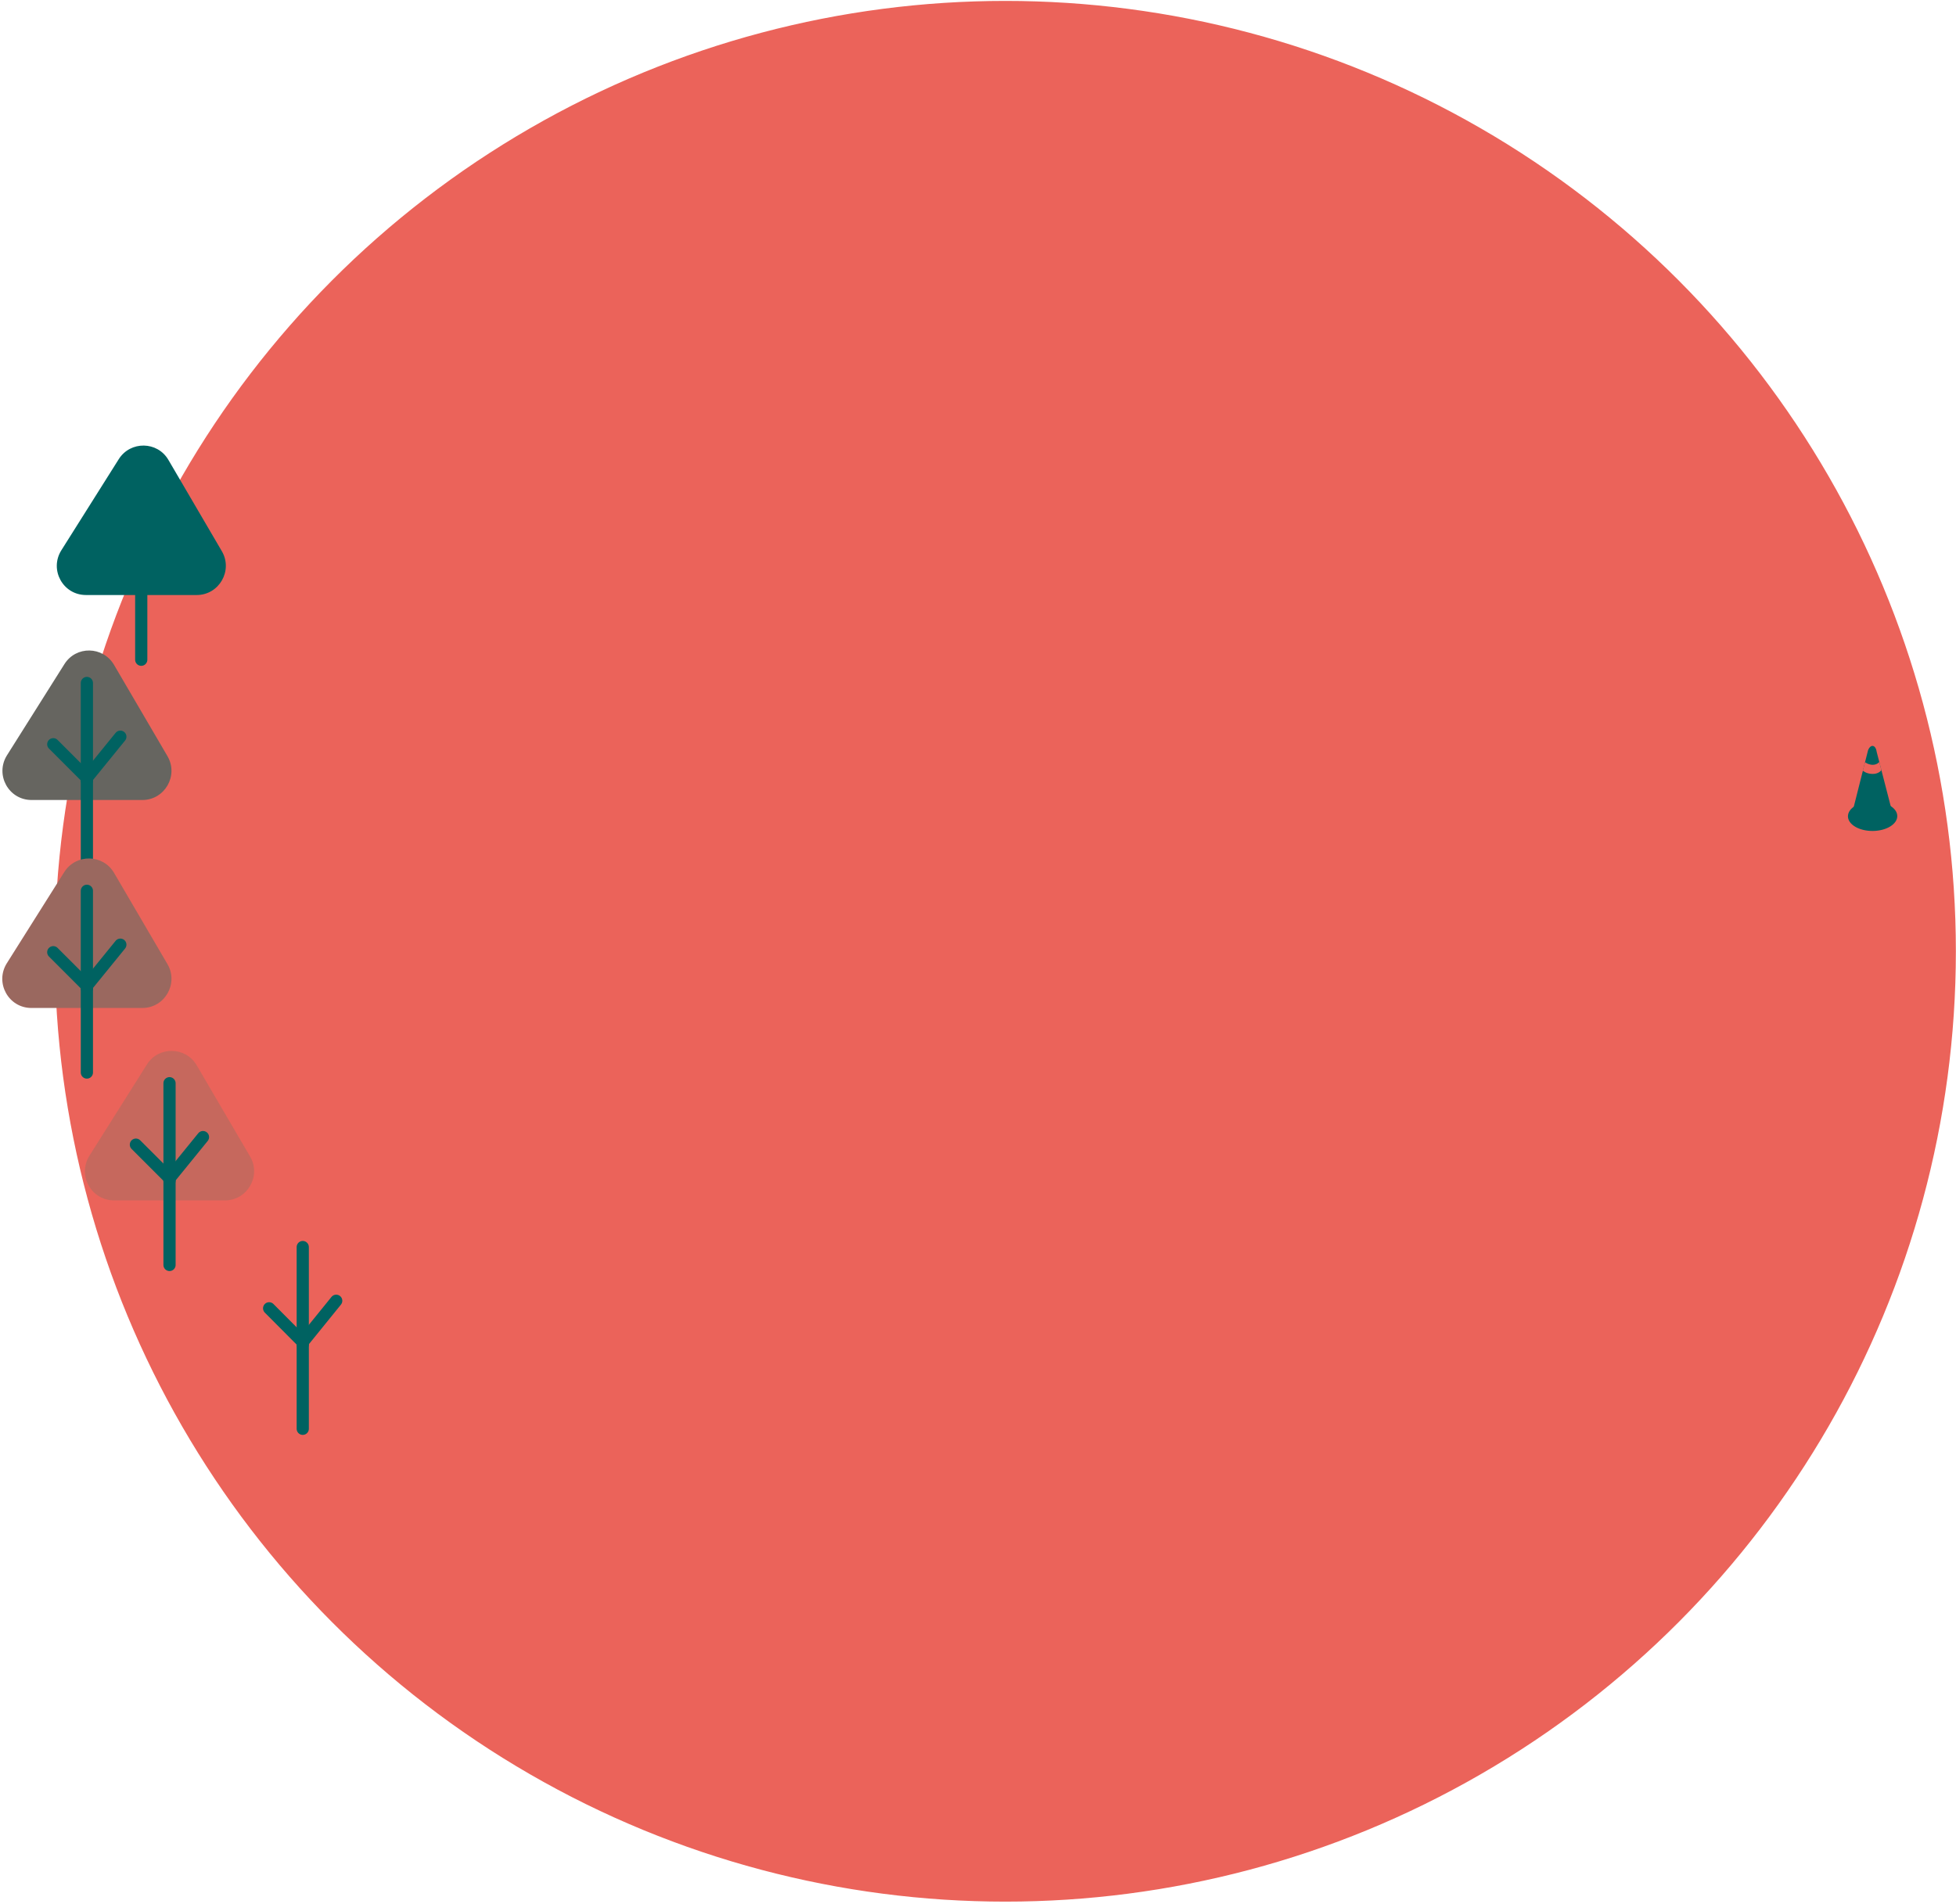 <?xml version="1.0" encoding="utf-8"?>
<!-- Generator: Adobe Illustrator 20.1.0, SVG Export Plug-In . SVG Version: 6.00 Build 0)  -->
<svg version="1.1" id="圖層_1" xmlns="http://www.w3.org/2000/svg" xmlns:xlink="http://www.w3.org/1999/xlink" x="0px" y="0px"
	 viewBox="0 0 1245 1212" style="enable-background:new 0 0 1245 1212;" xml:space="preserve">
<style type="text/css">
	.st0{fill:#EB635A;stroke:#EB635A;stroke-width:6.039;stroke-miterlimit:10;}
	.st1{fill:#006261;}
	.st2{fill:#EB635A;}
	.st3{fill:none;stroke:#006261;stroke-width:7.764;stroke-linecap:round;stroke-linejoin:round;stroke-miterlimit:10;}
	.st4{fill:none;stroke:#006261;stroke-width:7.764;stroke-linecap:round;stroke-miterlimit:10;}
	.st5{fill:#666560;}
	.st6{fill:#9A685F;}
	.st7{fill:#C6685D;}
</style>
<g>
	<circle class="st0" cx="639.9" cy="605.6" r="602"/>
	<g>
		
			<ellipse transform="matrix(1 -5.984425e-03 5.984425e-03 1 -3.088 7.142)" class="st1" cx="1191.9" cy="519.6" rx="15.7" ry="9.4"/>
		<path class="st1" d="M1179.6,514.9l9.4-37.2c1.6-4.2,4.9-3.6,5.5,0.9l10.2,39.5c0.3,1.3-0.3,2.3-0.9,3c-3,4.2-8.6,5.3-15.7,4.2
			C1179.5,524.1,1178.4,517.8,1179.6,514.9z"/>
		<path class="st2" d="M1187.1,485.2l-1.4,5.4c0,0,2,2,6.1,2.1c4.1,0.1,5.7-2.4,5.7-2.4l-1.3-5.2c0,0-1.5,1.9-4.5,1.8
			C1188.8,486.7,1187.1,485.2,1187.1,485.2z"/>
	</g>
</g>
<g>
	<g>
		<g>
			<path class="st1" d="M107.2,292.8l34,58.1c7.2,12.3-1.7,27.9-16,27.9H54.7c-14.6,0-23.4-16-15.7-28.4l36.6-58.1
				C83,280.6,100.2,280.8,107.2,292.8z"/>
		</g>
		<polyline class="st3" points="89.9,420 89.9,364.8 111.2,338.5 		"/>
		<line class="st4" x1="89.9" y1="364.8" x2="68.5" y2="343.4"/>
		<line class="st4" x1="89.9" y1="366.4" x2="89.9" y2="304.3"/>
	</g>
	<g>
		<g>
			<path class="st5" d="M72.6,423.3l34,58.1c7.2,12.3-1.7,27.9-16,27.9H20.1c-14.6,0-23.4-16-15.7-28.4L41,422.8
				C48.4,411,65.6,411.3,72.6,423.3z"/>
		</g>
		<polyline class="st3" points="55.3,550.5 55.3,495.2 76.6,469 		"/>
		<line class="st4" x1="55.3" y1="495.2" x2="33.9" y2="473.8"/>
		<line class="st4" x1="55.3" y1="496.8" x2="55.3" y2="434.8"/>
	</g>
	<g>
		<g>
			<path class="st6" d="M72.6,555.7l34,58.1c7.2,12.3-1.7,27.9-16,27.9H20c-14.6,0-23.4-16-15.7-28.4l36.6-58.1
				C48.3,543.4,65.6,543.7,72.6,555.7z"/>
		</g>
		<polyline class="st3" points="55.3,682.8 55.3,627.6 76.6,601.4 		"/>
		<line class="st4" x1="55.3" y1="627.6" x2="33.9" y2="606.2"/>
		<line class="st4" x1="55.3" y1="629.2" x2="55.3" y2="567.1"/>
	</g>
	<g>
		<g>
			<path class="st7" d="M125.2,678.2l34,58.1c7.2,12.3-1.7,27.9-16,27.9H72.6c-14.6,0-23.4-16-15.7-28.4l36.6-58.1
				C100.9,665.9,118.2,666.2,125.2,678.2z"/>
		</g>
		<polyline class="st3" points="107.9,805.3 107.9,750.1 129.2,723.9 		"/>
		<line class="st4" x1="107.9" y1="750.1" x2="86.5" y2="728.7"/>
		<line class="st4" x1="107.9" y1="751.7" x2="107.9" y2="689.6"/>
	</g>
	<g>
		<g>
			<path class="st2" d="M210,782.4l34,58.1c7.2,12.3-1.7,27.9-16,27.9h-70.5c-14.6,0-23.4-16-15.7-28.4l36.6-58.1
				C185.7,770.1,203,770.4,210,782.4z"/>
		</g>
		<polyline class="st3" points="192.7,909.6 192.7,854.4 214,828.1 		"/>
		<line class="st4" x1="192.7" y1="854.4" x2="171.3" y2="832.9"/>
		<line class="st4" x1="192.7" y1="855.9" x2="192.7" y2="793.9"/>
	</g>
</g>
</svg>
